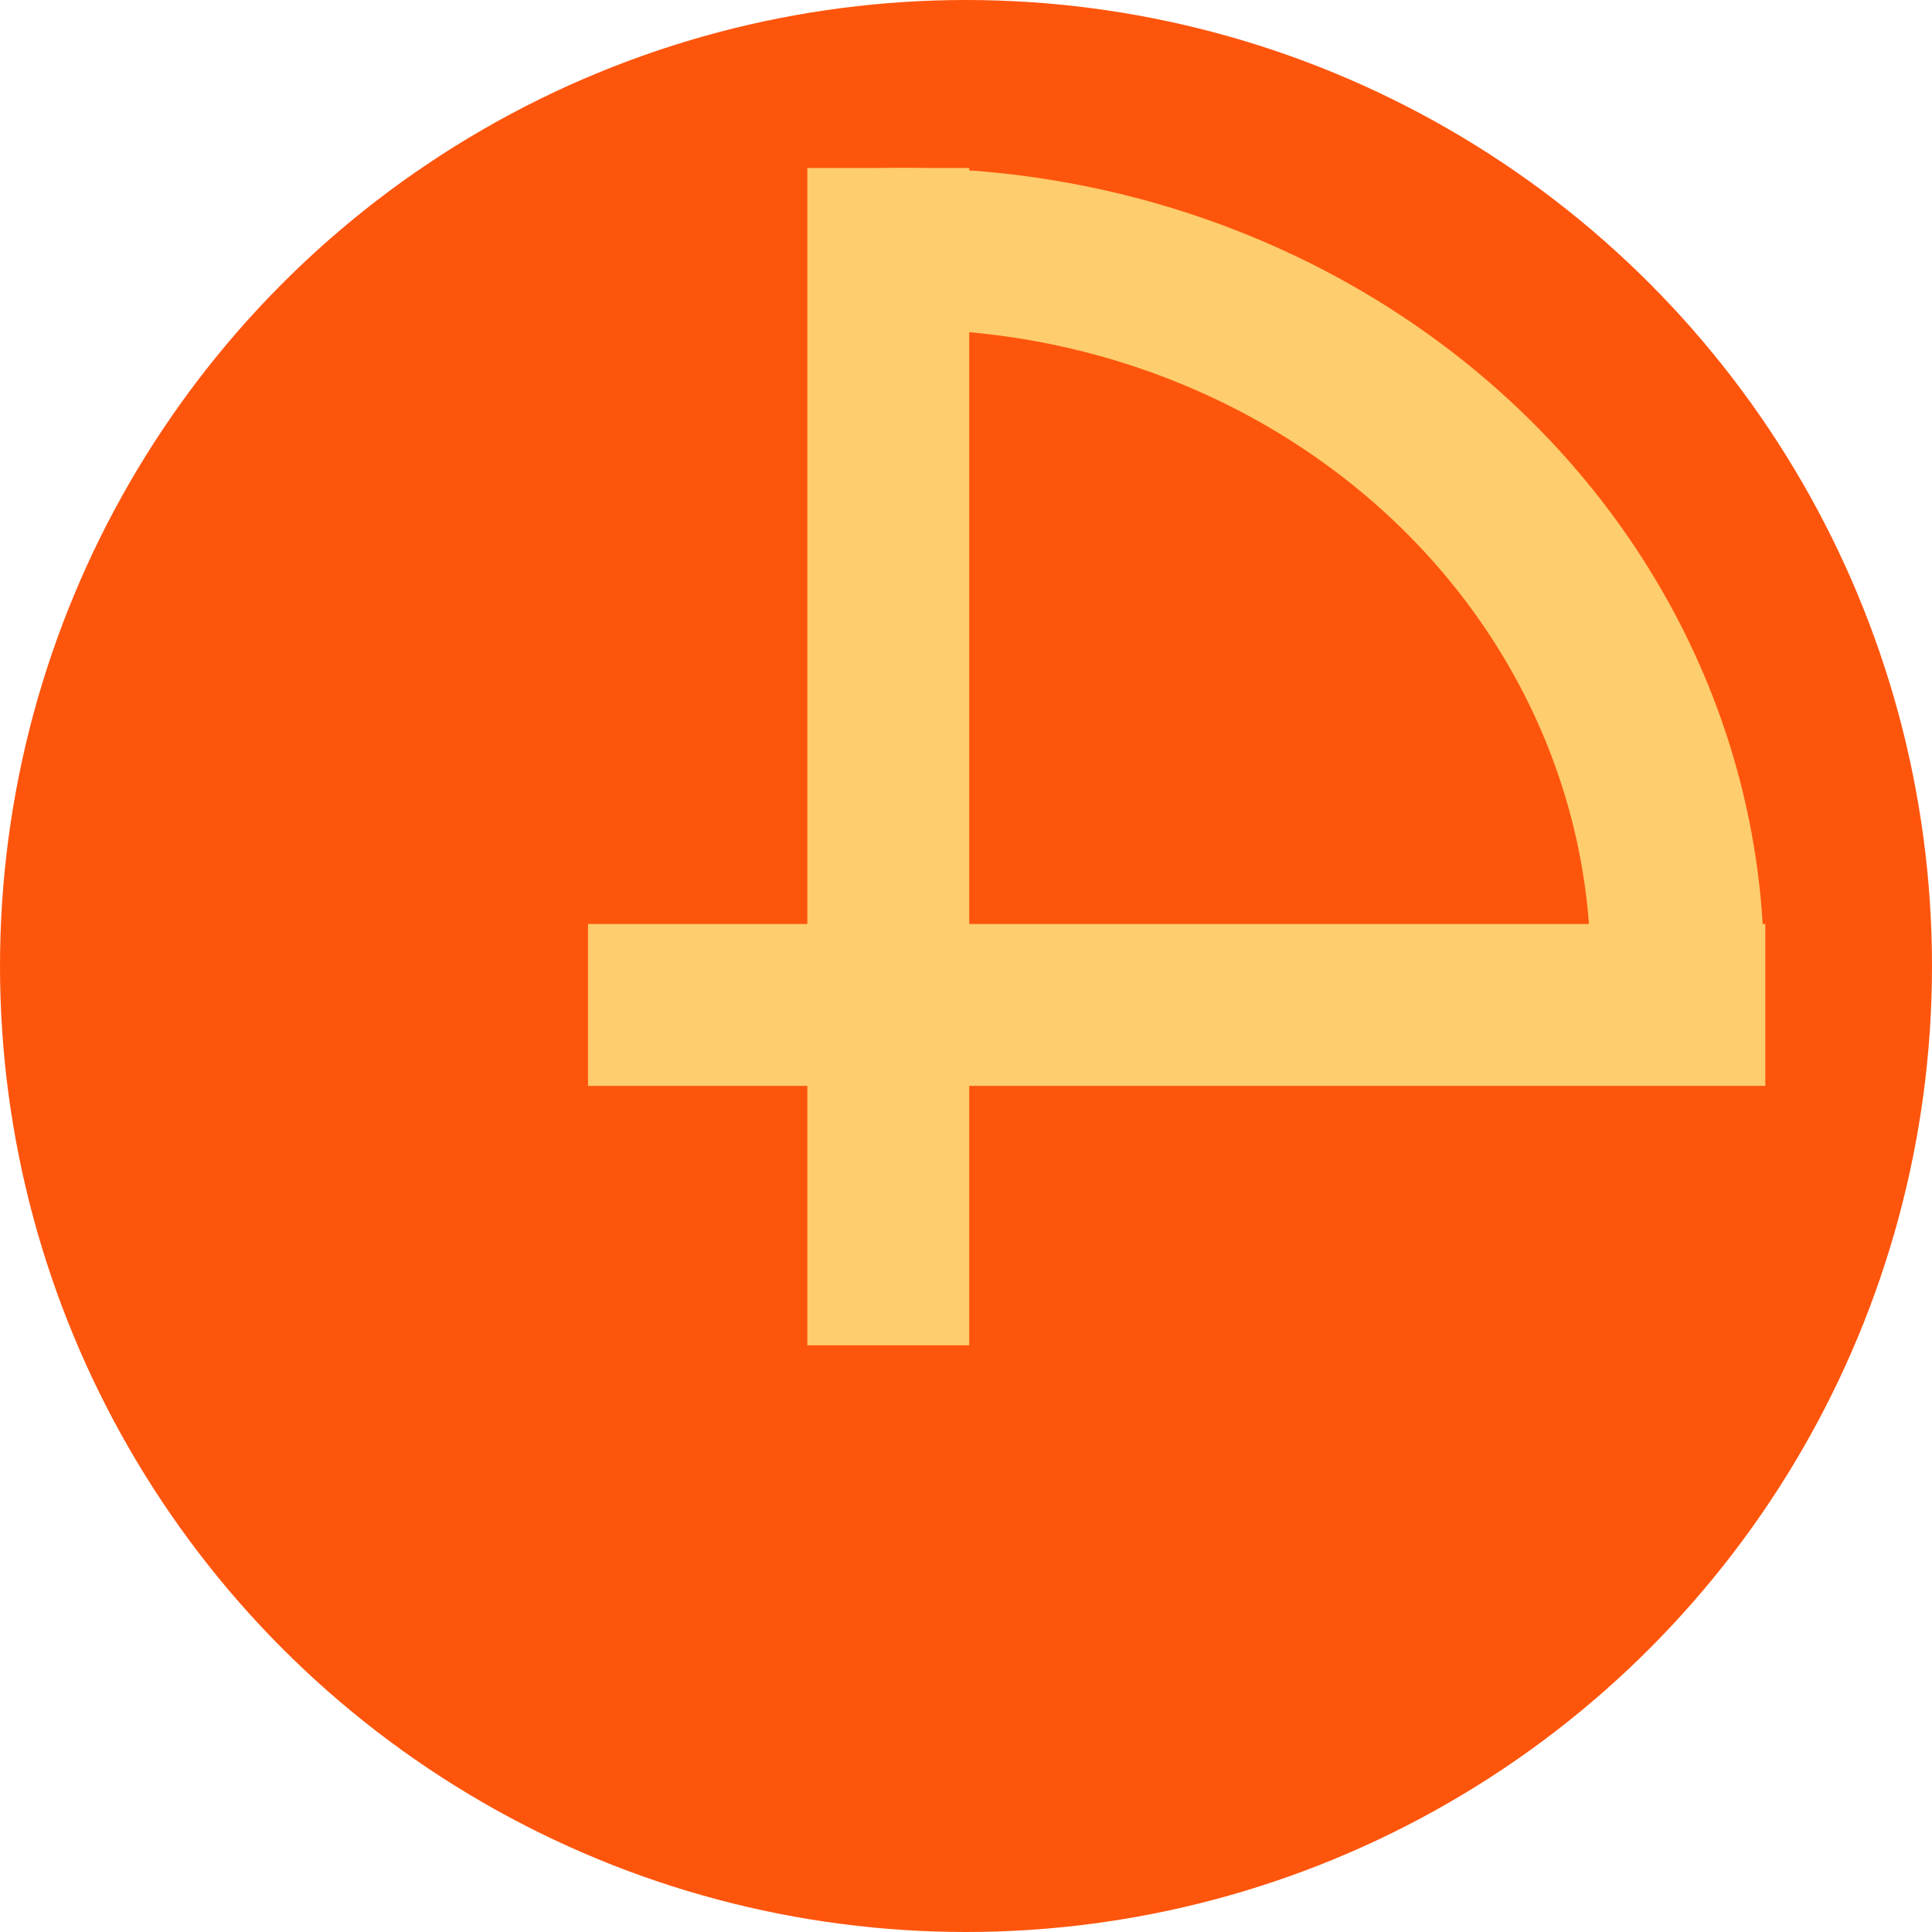 <svg width="138" height="138" viewBox="0 0 138 138" fill="none" xmlns="http://www.w3.org/2000/svg">
<circle cx="69" cy="69" r="69" fill="#FE550D"/>
<path d="M69.231 96.094L57.667 96.094L57.667 12L69.231 12L69.231 96.094Z" fill="#FECD6D"/>
<path d="M126.094 66L126.094 77.564L42 77.564L42 66L126.094 66Z" fill="#FECD6D"/>
<path d="M125.671 75.092C126.605 66.734 125.546 58.287 122.57 50.353C119.593 42.418 114.773 35.191 108.452 29.186C102.131 23.181 94.464 18.544 85.997 15.607C77.53 12.67 68.471 11.504 59.464 12.192L60.478 23.67C67.671 23.12 74.906 24.051 81.668 26.397C88.43 28.743 94.553 32.445 99.601 37.241C104.649 42.037 108.498 47.809 110.875 54.145C113.252 60.481 114.097 67.227 113.352 73.902L125.671 75.092Z" fill="#FECD6D"/>
</svg>

